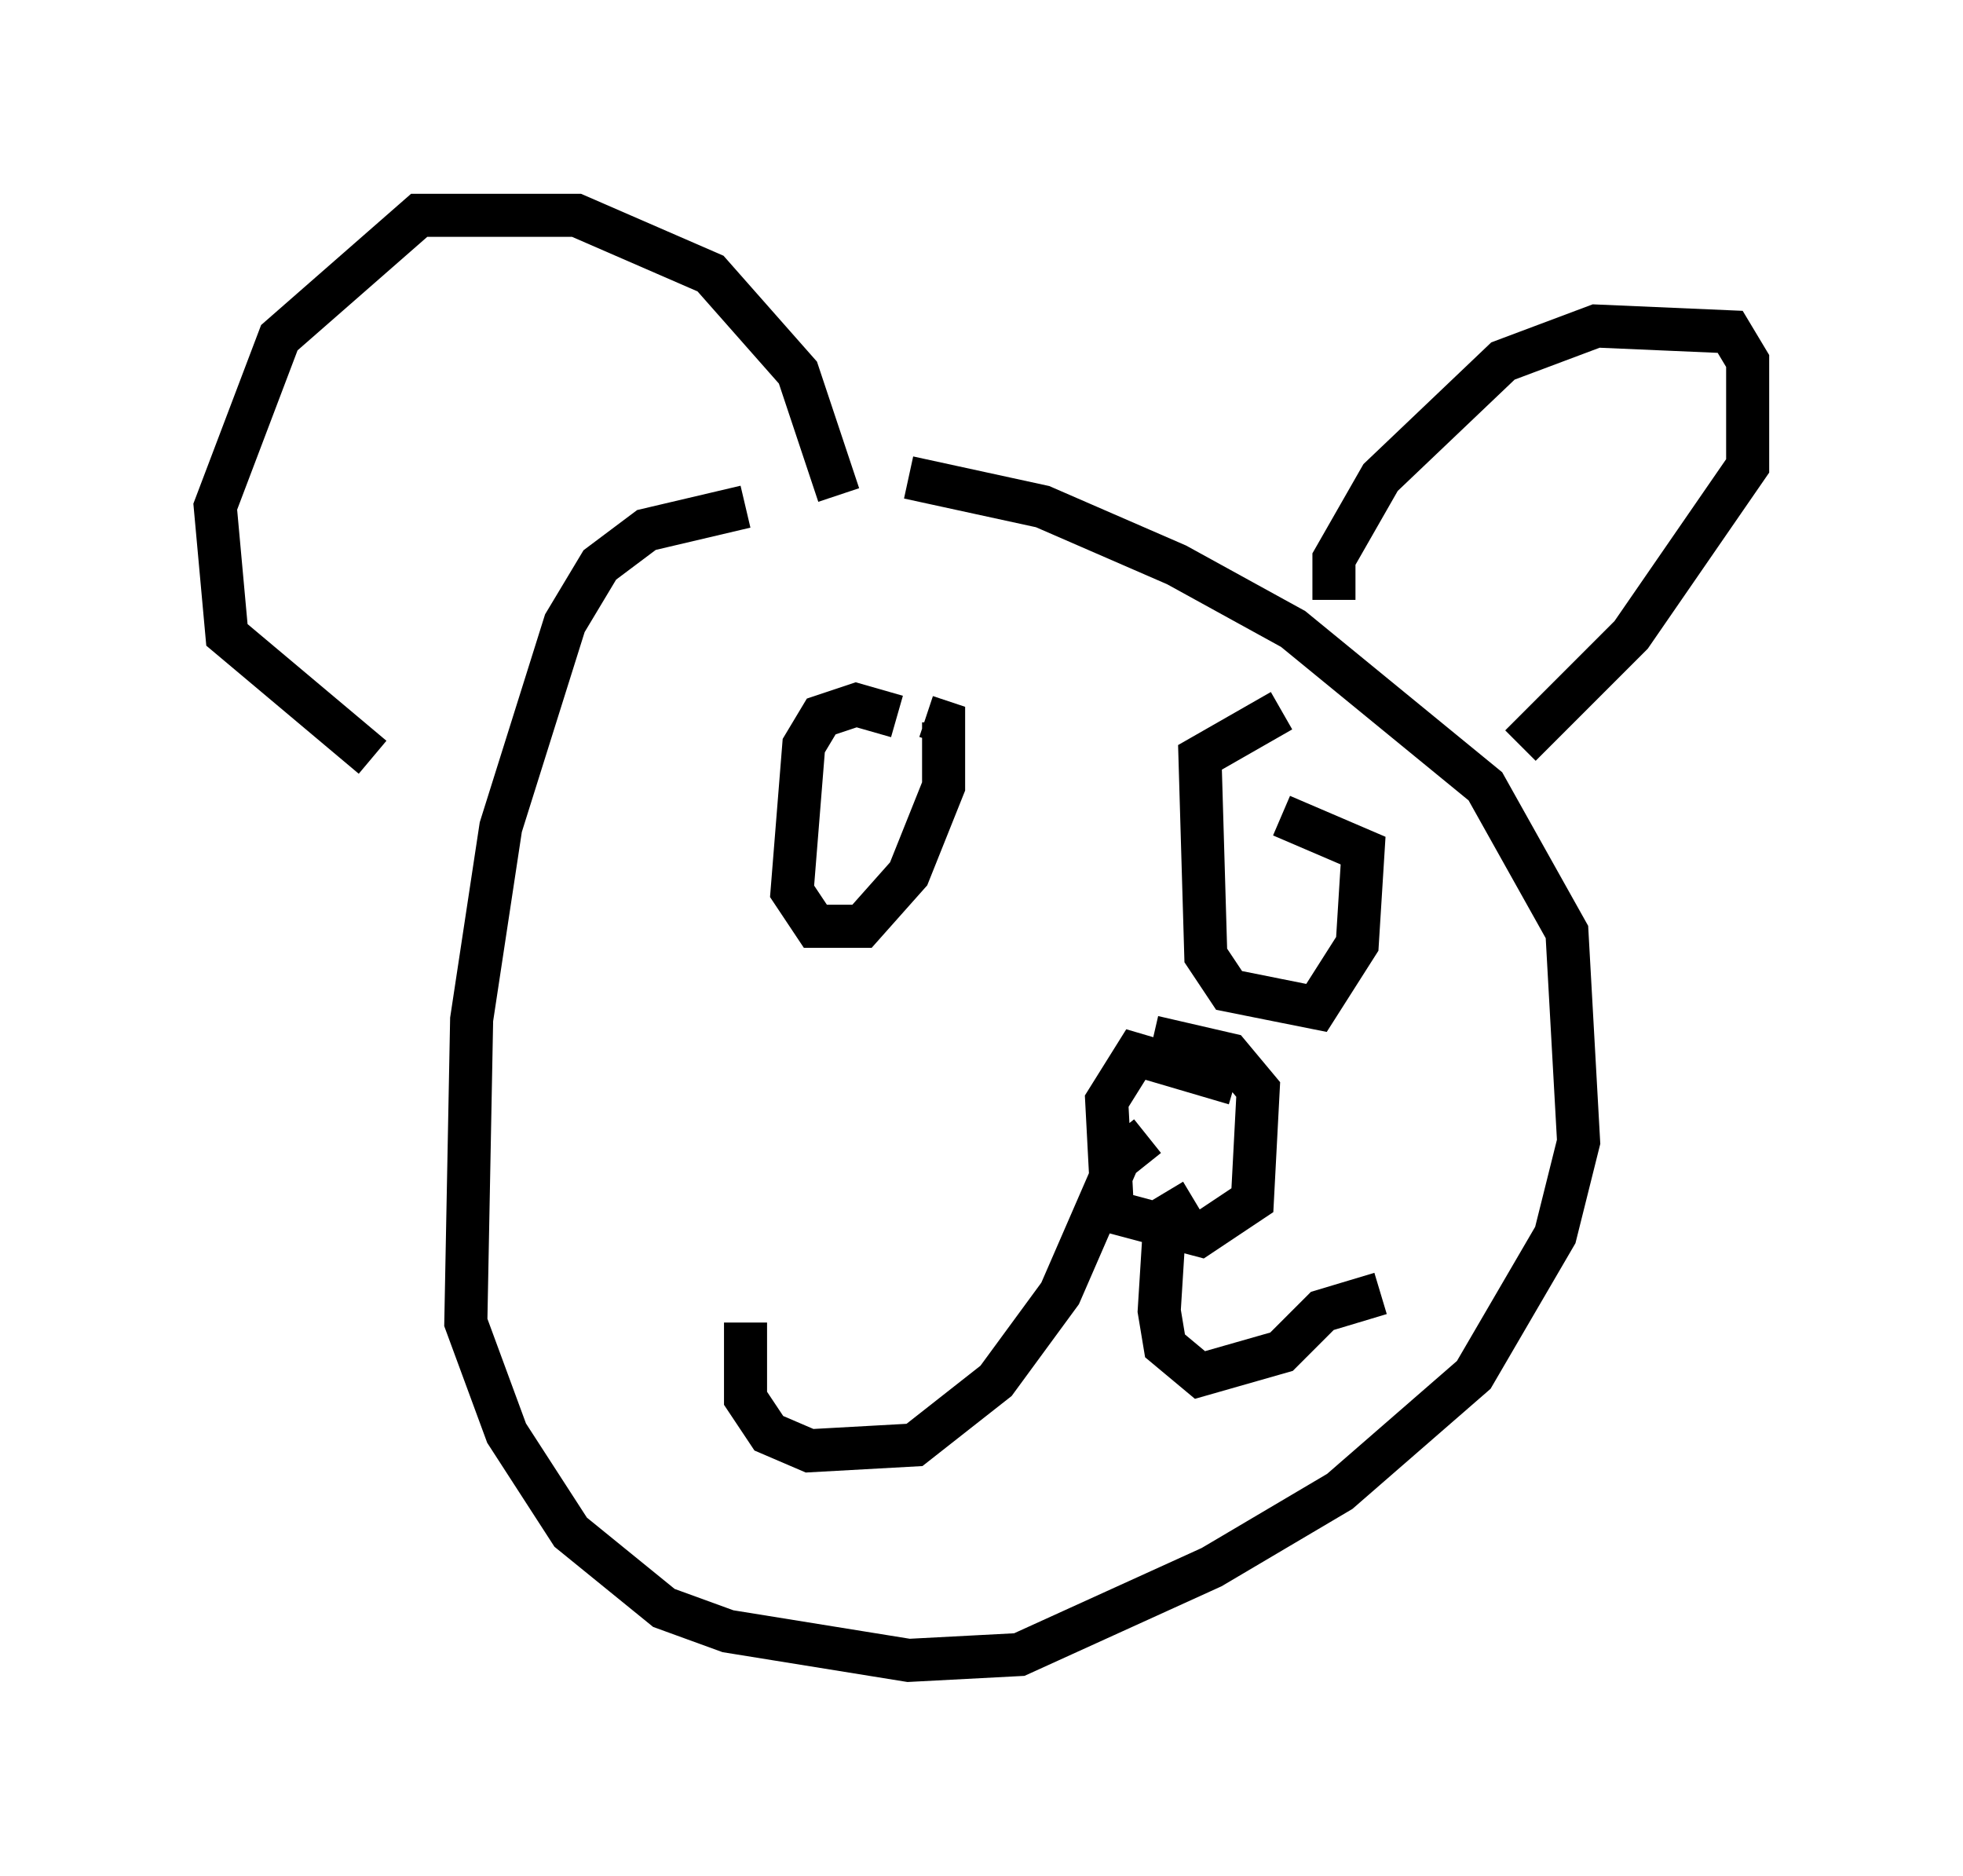 <?xml version="1.0" encoding="utf-8" ?>
<svg baseProfile="full" height="43.559" version="1.1" width="45.588" xmlns="http://www.w3.org/2000/svg" xmlns:ev="http://www.w3.org/2001/xml-events" xmlns:xlink="http://www.w3.org/1999/xlink"><defs /><rect fill="white" height="43.559" width="45.588" x="0" y="0" /><path d="M23.132, 11.766 m-5.819, 0.0 l-2.3, 0.541 -1.083, 0.812 l-0.812, 1.353 -1.488, 4.736 l-0.677, 4.465 -0.135, 7.036 l0.947, 2.571 1.488, 2.3 l2.165, 1.759 1.488, 0.541 l4.195, 0.677 2.571, -0.135 l4.465, -2.03 2.977, -1.759 l3.112, -2.706 1.894, -3.248 l0.541, -2.165 -0.271, -4.871 l-1.894, -3.383 -4.465, -3.654 l-2.706, -1.488 -3.112, -1.353 l-3.112, -0.677 m9.878, 2.842 l0.0, -0.947 1.083, -1.894 l2.842, -2.706 2.165, -0.812 l3.112, 0.135 0.406, 0.677 l0.0, 2.436 -2.706, 3.924 l-2.571, 2.571 m-15.832, -5.819 l-0.947, -2.842 -2.03, -2.3 l-3.112, -1.353 -3.654, 0.0 l-3.248, 2.842 -1.488, 3.924 l0.271, 2.977 3.383, 2.842 m12.178, -0.947 l-0.947, -0.271 -0.812, 0.271 l-0.406, 0.677 -0.271, 3.383 l0.541, 0.812 1.083, 0.0 l1.083, -1.218 0.812, -2.03 l0.0, -1.488 -0.406, -0.135 m8.254, -0.135 l-1.894, 1.083 0.135, 4.601 l0.541, 0.812 2.03, 0.406 l0.947, -1.488 0.135, -2.165 l-1.894, -0.812 m-3.112, 7.442 l-0.677, 0.541 -1.353, 3.112 l-1.488, 2.03 -1.894, 1.488 l-2.436, 0.135 -0.947, -0.406 l-0.541, -0.812 0.0, -1.759 m10.419, -2.842 l-0.677, 0.406 -0.135, 2.165 l0.135, 0.812 0.812, 0.677 l1.894, -0.541 0.947, -0.947 l1.353, -0.406 m-3.383, -4.871 l-2.3, -0.677 -0.677, 1.083 l0.135, 2.571 2.03, 0.541 l1.218, -0.812 0.135, -2.571 l-0.677, -0.812 -1.759, -0.406 " fill="none" stroke="black" stroke-width="1" /></svg>